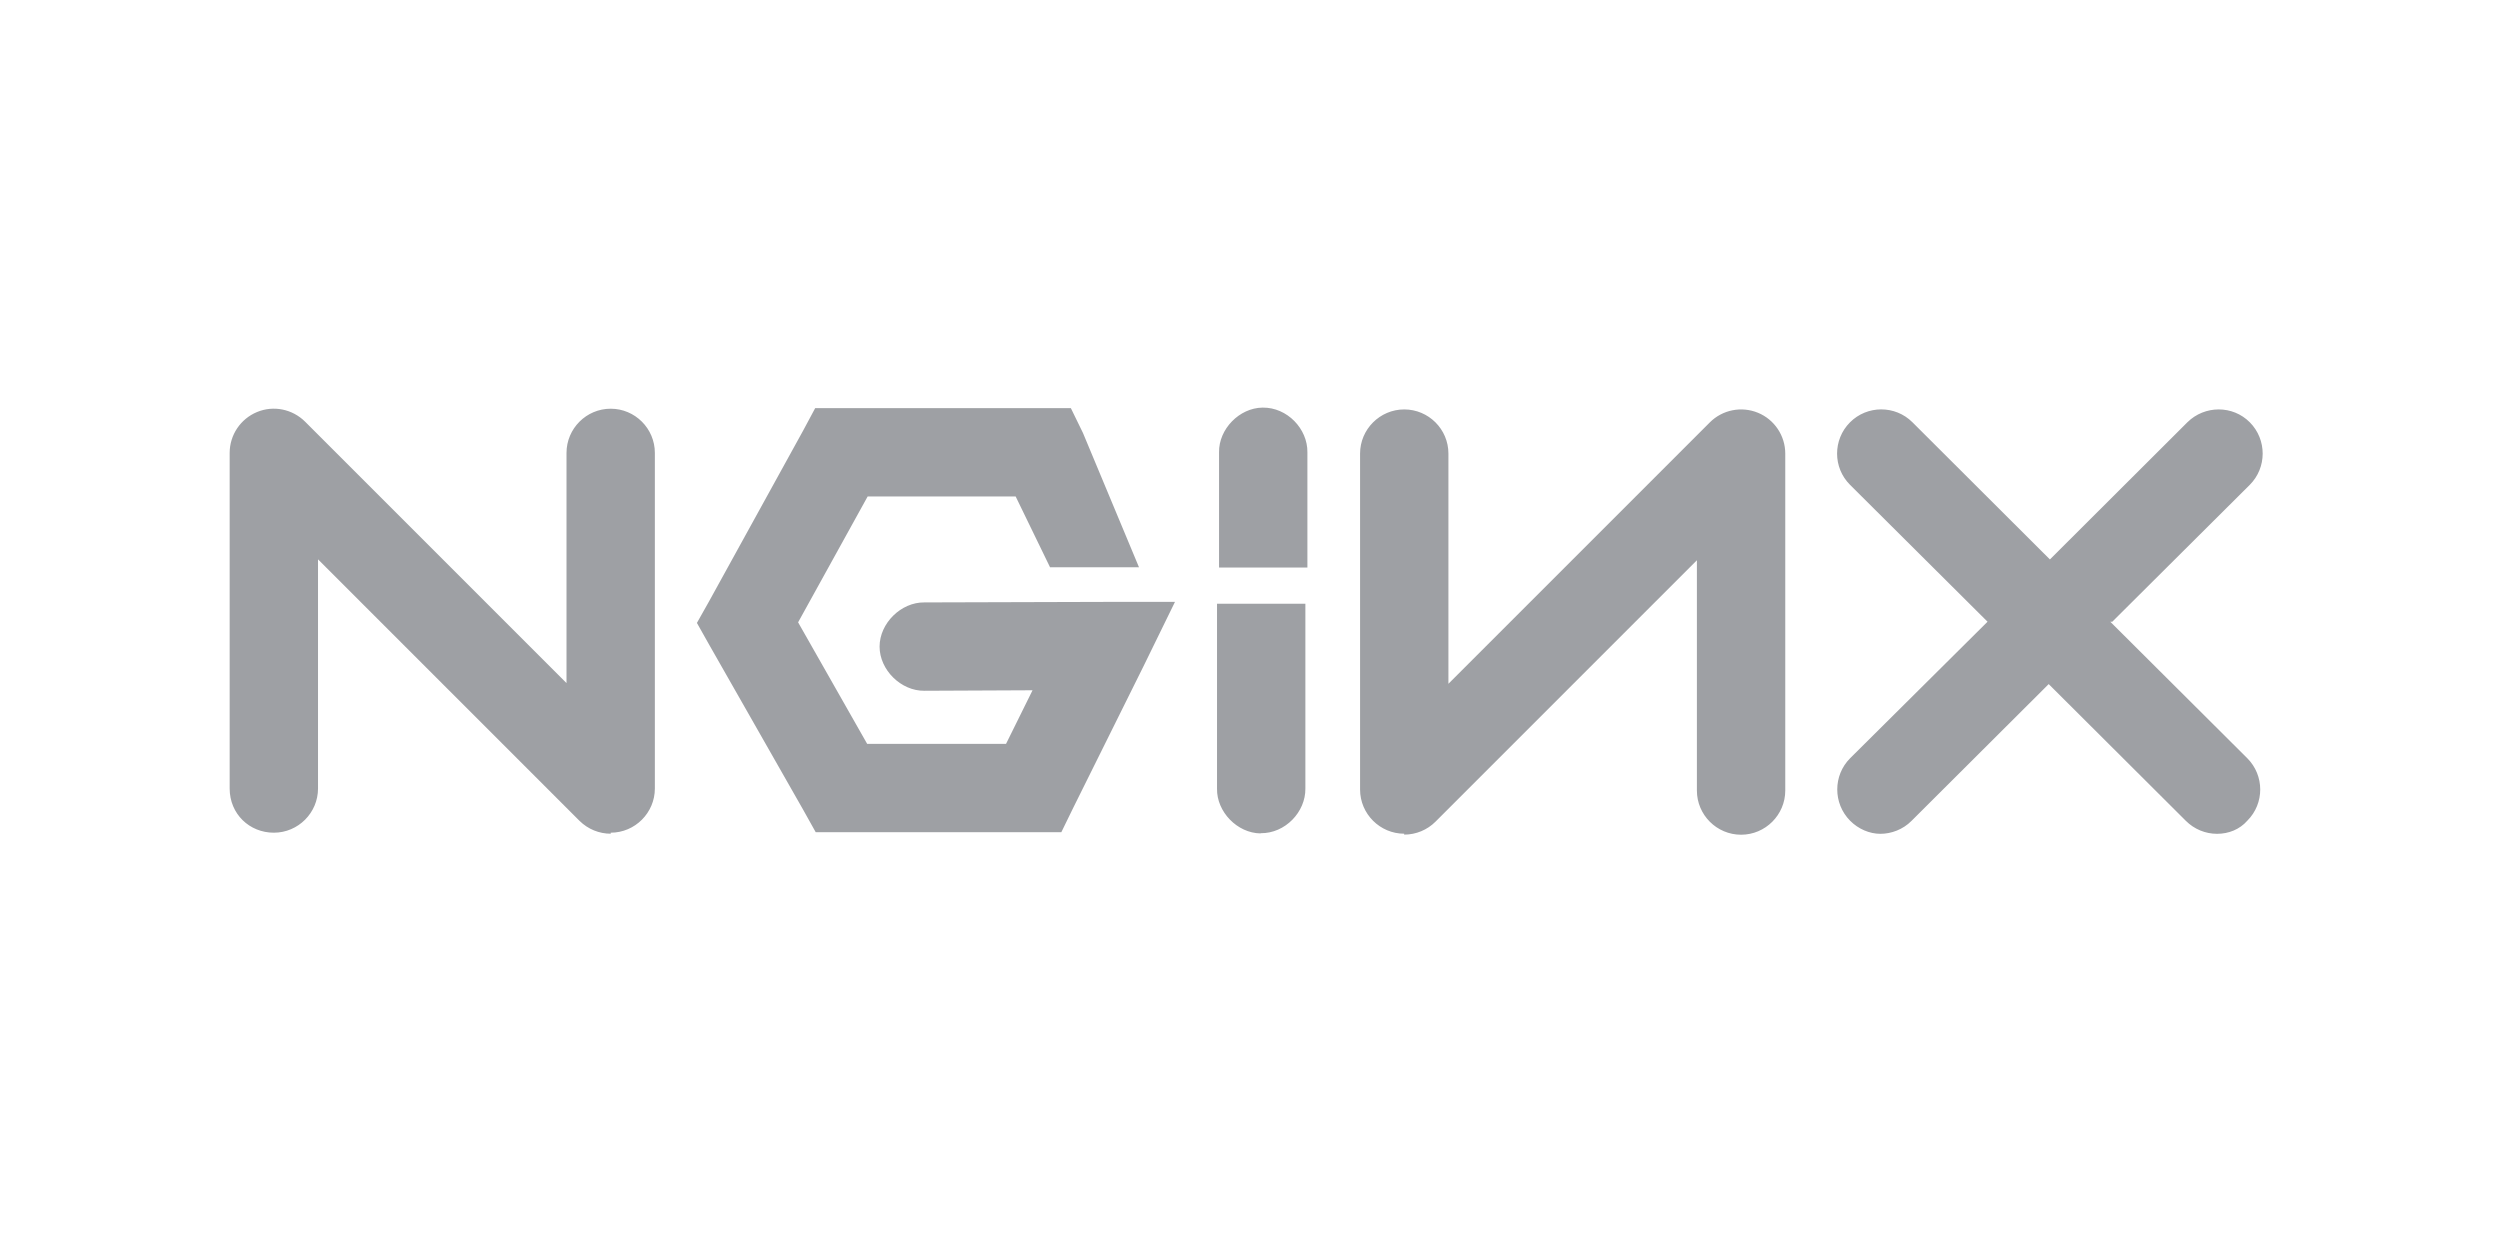 <svg width="179" height="89" viewBox="0 0 179 89" fill="none" xmlns="http://www.w3.org/2000/svg">
<path d="M43.732 59.694C42.907 59.694 42.103 59.375 41.488 58.767L22.77 40.049V56.458C22.77 58.195 21.352 59.621 19.607 59.621C17.863 59.621 16.444 58.282 16.444 56.458V32.428C16.444 31.146 17.219 29.995 18.399 29.503C19.578 29.011 20.932 29.286 21.844 30.191L40.562 48.909V32.428C40.562 30.69 41.98 29.264 43.725 29.264C45.469 29.264 46.888 30.683 46.888 32.428V56.458C46.888 58.195 45.469 59.621 43.725 59.621M58.368 29.221L57.499 30.842L50.767 43.06L49.899 44.602L50.767 46.144L57.499 57.964L58.404 59.585H75.992L76.861 57.804L81.884 47.685L84.128 43.096H79.032L66.185 43.133C64.52 43.111 62.978 44.624 62.978 46.296C62.978 47.968 64.513 49.48 66.185 49.459L73.93 49.423L72.033 53.259H62.088L57.144 44.559L62.124 35.547H72.721L75.182 40.614H81.551L77.541 31.002L76.673 29.221H58.368ZM90.396 29.185C88.731 29.206 87.255 30.734 87.284 32.384V40.636H93.61V32.384C93.632 30.705 92.162 29.163 90.411 29.185M100.544 59.694C98.807 59.694 97.381 58.275 97.381 56.53V32.478C97.381 30.741 98.8 29.315 100.544 29.315C102.289 29.315 103.707 30.734 103.707 32.478V48.959L122.425 30.242C123.33 29.337 124.691 29.069 125.87 29.554C127.05 30.039 127.825 31.197 127.825 32.478V56.603C127.825 58.34 126.406 59.766 124.662 59.766C122.917 59.766 121.498 58.347 121.498 56.603V40.114L102.781 58.832C102.187 59.426 101.384 59.759 100.537 59.759M151.24 44.515L161.084 34.715C162.314 33.484 162.314 31.479 161.091 30.242C159.868 29.004 157.856 29.011 156.618 30.234L146.774 40.056L136.93 30.234C135.7 29.004 133.688 29.004 132.457 30.242C131.227 31.479 131.227 33.484 132.464 34.715L142.308 44.515L132.472 54.287C131.241 55.517 131.241 57.522 132.464 58.76C133.058 59.361 133.861 59.701 134.636 59.701C135.41 59.701 136.25 59.397 136.865 58.774L146.687 48.981L156.509 58.774C157.103 59.368 157.906 59.701 158.739 59.701C159.571 59.701 160.36 59.389 160.91 58.76C162.141 57.529 162.141 55.524 160.903 54.287L151.095 44.515M90.251 59.672C88.587 59.65 87.11 58.123 87.139 56.472V43.227H93.465V56.458C93.487 58.137 92.018 59.679 90.266 59.657" fill="#9EA0A4"/>
</svg>

